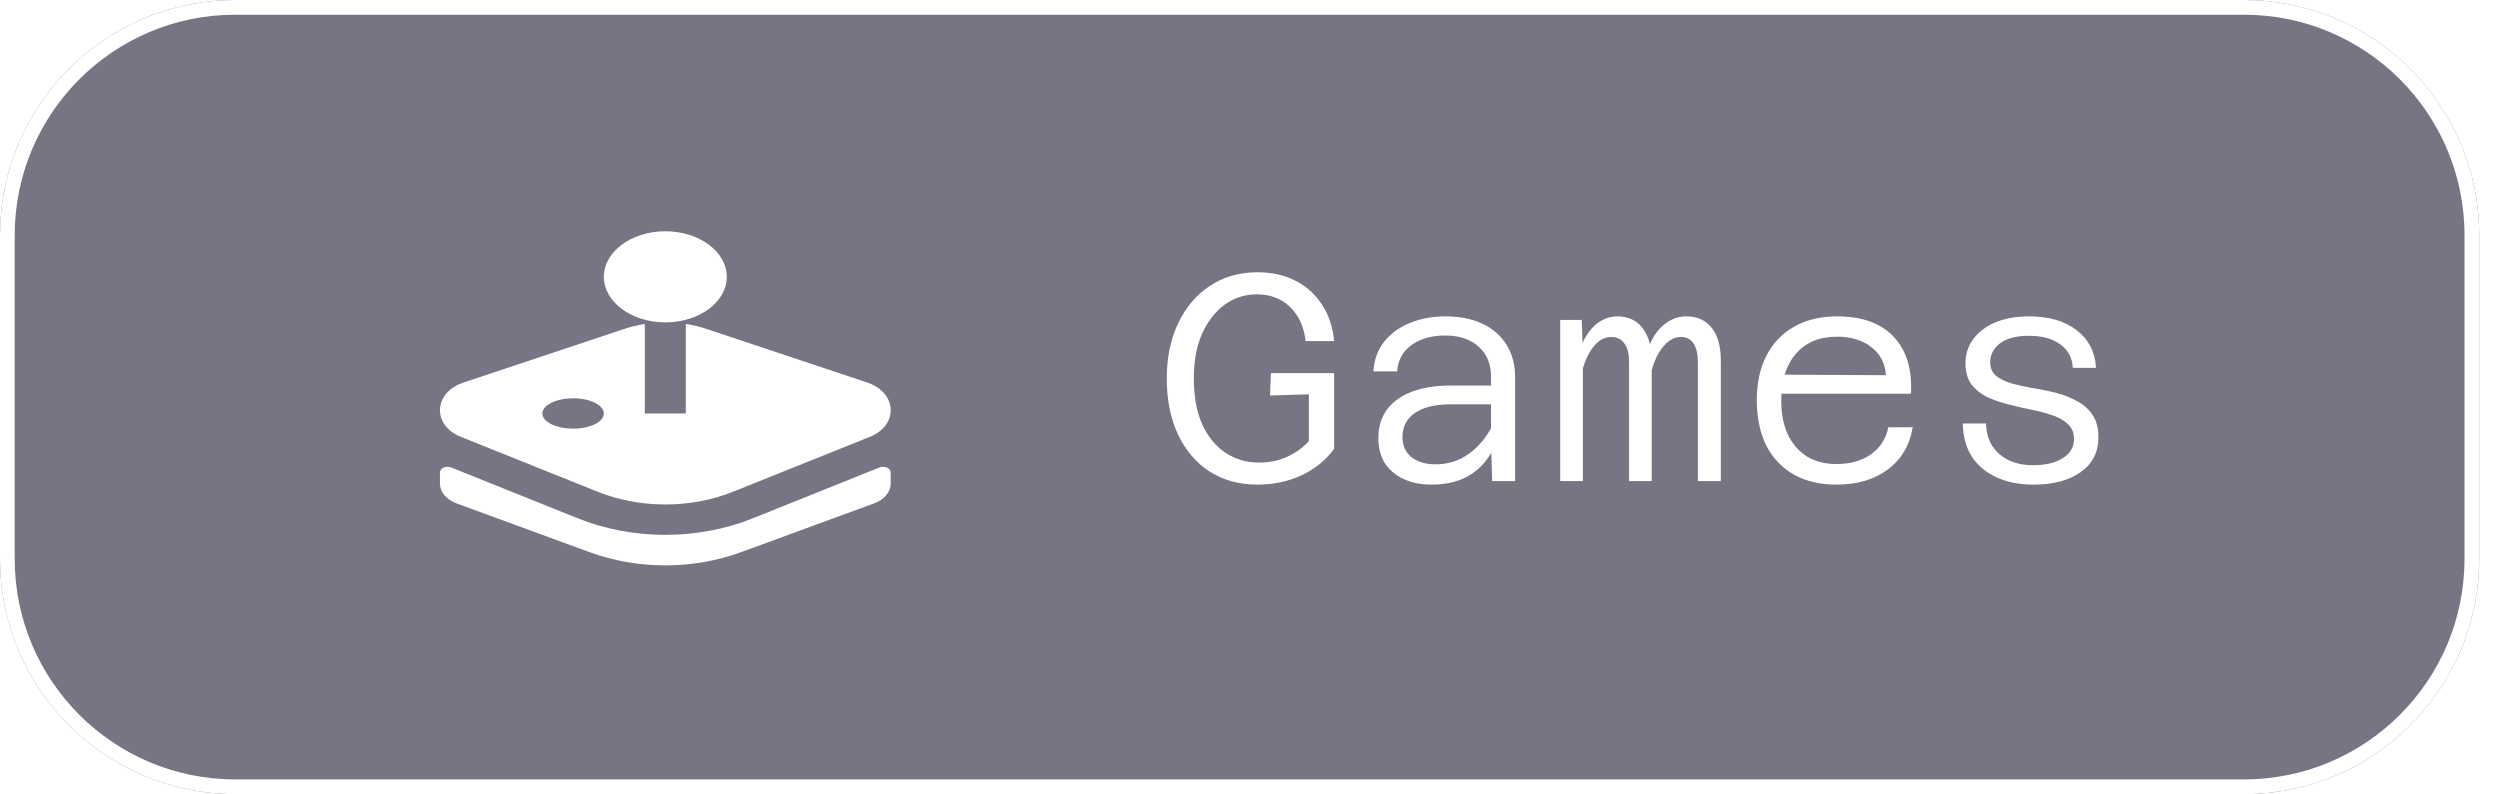 <svg width="85" height="27" viewBox="0 0 85 27" fill="none" xmlns="http://www.w3.org/2000/svg">
<g filter="url(#filter0_b_139_33)">
<path d="M0 8C0 3.582 3.582 0 8 0H76.293C80.711 0 84.293 3.582 84.293 8V19C84.293 23.418 80.711 27 76.293 27H8C3.582 27 0 23.418 0 19V8Z" fill="#01001D" fill-opacity="0.54"/>
<path d="M0.25 8C0.25 3.72 3.72 0.25 8 0.25H76.293C80.573 0.25 84.043 3.72 84.043 8V19C84.043 23.28 80.573 26.75 76.293 26.75H8C3.72 26.75 0.25 23.28 0.25 19V8Z" stroke="white" stroke-width="0.5"/>
</g>
<path d="M42.751 16.477C42.13 16.477 41.587 16.327 41.12 16.027C40.66 15.727 40.304 15.307 40.05 14.767C39.797 14.227 39.67 13.594 39.67 12.867C39.67 12.154 39.8 11.527 40.06 10.987C40.321 10.441 40.681 10.017 41.141 9.717C41.607 9.41 42.144 9.257 42.751 9.257C43.23 9.257 43.657 9.35 44.031 9.537C44.404 9.724 44.707 9.994 44.941 10.347C45.174 10.694 45.314 11.111 45.361 11.597H44.391C44.337 11.111 44.16 10.724 43.861 10.437C43.567 10.15 43.191 10.007 42.73 10.007C42.331 10.007 41.967 10.124 41.641 10.357C41.321 10.591 41.064 10.921 40.87 11.347C40.684 11.767 40.59 12.274 40.59 12.867C40.59 13.487 40.687 14.011 40.88 14.437C41.074 14.857 41.337 15.177 41.67 15.397C42.011 15.617 42.387 15.727 42.8 15.727C43.174 15.727 43.504 15.657 43.791 15.517C44.084 15.377 44.321 15.204 44.501 14.997V13.407L43.181 13.447L43.211 12.687H45.361V15.257C45.087 15.637 44.721 15.937 44.261 16.157C43.807 16.37 43.304 16.477 42.751 16.477ZM50.734 16.357L50.694 15.027V12.807C50.694 12.374 50.554 12.034 50.274 11.787C49.994 11.534 49.614 11.407 49.134 11.407C48.668 11.407 48.284 11.517 47.984 11.737C47.691 11.95 47.531 12.247 47.504 12.627H46.694C46.721 12.234 46.841 11.9 47.054 11.627C47.274 11.347 47.564 11.134 47.924 10.987C48.284 10.834 48.694 10.757 49.154 10.757C49.634 10.757 50.051 10.841 50.404 11.007C50.758 11.174 51.031 11.414 51.224 11.727C51.418 12.034 51.514 12.404 51.514 12.837V16.357H50.734ZM48.674 16.477C48.314 16.477 47.998 16.414 47.724 16.287C47.451 16.16 47.238 15.98 47.084 15.747C46.938 15.507 46.864 15.224 46.864 14.897C46.864 14.331 47.081 13.89 47.514 13.577C47.948 13.264 48.558 13.107 49.344 13.107H50.824V13.747H49.304C48.798 13.747 48.401 13.844 48.114 14.037C47.828 14.23 47.684 14.504 47.684 14.857C47.684 15.15 47.788 15.38 47.994 15.547C48.201 15.707 48.471 15.787 48.804 15.787C49.238 15.787 49.618 15.667 49.944 15.427C50.278 15.187 50.548 14.861 50.754 14.447L50.854 15.087C50.674 15.527 50.401 15.87 50.034 16.117C49.668 16.357 49.214 16.477 48.674 16.477ZM57.728 16.357V12.307C57.728 12.034 57.678 11.824 57.578 11.677C57.485 11.53 57.342 11.457 57.148 11.457C56.875 11.457 56.632 11.627 56.418 11.967C56.205 12.307 56.062 12.824 55.988 13.517L55.898 12.637C55.938 12.037 56.095 11.574 56.368 11.247C56.642 10.921 56.965 10.757 57.338 10.757C57.705 10.757 57.992 10.887 58.198 11.147C58.405 11.407 58.508 11.777 58.508 12.257V16.357H57.728ZM53.048 16.357V10.877H53.778L53.818 11.957V16.357H53.048ZM55.388 16.357V12.307C55.388 12.027 55.335 11.817 55.228 11.677C55.128 11.53 54.978 11.457 54.778 11.457C54.498 11.457 54.255 11.63 54.048 11.977C53.842 12.324 53.702 12.837 53.628 13.517L53.598 12.617C53.625 12.224 53.702 11.89 53.828 11.617C53.962 11.337 54.128 11.124 54.328 10.977C54.535 10.831 54.752 10.757 54.978 10.757C55.358 10.757 55.648 10.89 55.848 11.157C56.055 11.424 56.158 11.79 56.158 12.257V16.357H55.388ZM62.442 16.477C61.882 16.477 61.399 16.364 60.992 16.137C60.586 15.904 60.272 15.574 60.052 15.147C59.839 14.714 59.732 14.2 59.732 13.607C59.732 13.014 59.842 12.507 60.062 12.087C60.282 11.661 60.596 11.334 61.002 11.107C61.409 10.874 61.896 10.757 62.462 10.757C63.316 10.757 63.959 10.991 64.392 11.457C64.826 11.924 65.019 12.567 64.972 13.387H60.392V12.737L64.122 12.757C64.096 12.357 63.932 12.04 63.632 11.807C63.332 11.567 62.942 11.447 62.462 11.447C61.862 11.447 61.396 11.64 61.062 12.027C60.729 12.407 60.562 12.941 60.562 13.627C60.562 14.06 60.636 14.441 60.782 14.767C60.936 15.087 61.152 15.337 61.432 15.517C61.712 15.691 62.049 15.777 62.442 15.777C62.909 15.777 63.299 15.667 63.612 15.447C63.932 15.22 64.129 14.914 64.202 14.527H65.032C64.932 15.134 64.652 15.611 64.192 15.957C63.732 16.304 63.149 16.477 62.442 16.477ZM69.136 16.477C68.656 16.477 68.236 16.394 67.876 16.227C67.516 16.061 67.236 15.824 67.036 15.517C66.843 15.204 66.743 14.831 66.736 14.397H67.526C67.533 14.837 67.683 15.184 67.976 15.437C68.269 15.691 68.653 15.817 69.126 15.817C69.546 15.817 69.883 15.737 70.136 15.577C70.389 15.417 70.516 15.2 70.516 14.927C70.516 14.714 70.446 14.544 70.306 14.417C70.173 14.29 69.996 14.191 69.776 14.117C69.563 14.044 69.323 13.98 69.056 13.927C68.796 13.874 68.536 13.814 68.276 13.747C68.016 13.681 67.776 13.597 67.556 13.497C67.343 13.39 67.166 13.247 67.026 13.067C66.893 12.88 66.826 12.64 66.826 12.347C66.826 12.04 66.913 11.771 67.086 11.537C67.26 11.297 67.506 11.107 67.826 10.967C68.153 10.827 68.54 10.757 68.986 10.757C69.666 10.757 70.206 10.914 70.606 11.227C71.013 11.54 71.233 11.967 71.266 12.507H70.476C70.456 12.161 70.313 11.894 70.046 11.707C69.786 11.514 69.433 11.417 68.986 11.417C68.553 11.417 68.223 11.504 67.996 11.677C67.776 11.851 67.666 12.064 67.666 12.317C67.666 12.511 67.733 12.664 67.866 12.777C67.999 12.884 68.176 12.97 68.396 13.037C68.616 13.097 68.856 13.15 69.116 13.197C69.383 13.237 69.646 13.29 69.906 13.357C70.166 13.424 70.403 13.517 70.616 13.637C70.836 13.751 71.013 13.907 71.146 14.107C71.279 14.3 71.346 14.557 71.346 14.877C71.346 15.377 71.143 15.771 70.736 16.057C70.336 16.337 69.803 16.477 69.136 16.477Z" fill="white"/>
<path d="M22.621 7.863C21.469 7.863 20.531 8.558 20.531 9.412C20.531 10.266 21.469 10.961 22.621 10.961C23.773 10.961 24.71 10.266 24.71 9.412C24.71 8.558 23.773 7.863 22.621 7.863ZM23.317 11.014V14.058H21.924V11.015C21.682 11.053 21.442 11.11 21.21 11.188L15.749 13.009C15.282 13.165 14.979 13.509 14.96 13.907C14.94 14.308 15.21 14.67 15.666 14.852L20.32 16.719C21.04 17.008 21.831 17.152 22.622 17.152C23.413 17.152 24.203 17.007 24.923 16.719L29.577 14.852C30.033 14.67 30.303 14.308 30.283 13.907C30.263 13.509 29.96 13.165 29.493 13.009L24.032 11.187C23.799 11.109 23.56 11.052 23.317 11.014ZM19.486 13.542C20.063 13.542 20.531 13.773 20.531 14.058C20.531 14.343 20.063 14.574 19.486 14.574C18.909 14.574 18.441 14.343 18.441 14.058C18.441 13.773 18.909 13.542 19.486 13.542ZM15.206 15.87C15.075 15.873 14.958 15.953 14.958 16.062V16.441C14.958 16.727 15.177 16.988 15.523 17.115L20.04 18.771C20.86 19.073 21.739 19.223 22.621 19.223C23.501 19.223 24.381 19.073 25.202 18.771L29.724 17.113C30.066 16.988 30.283 16.729 30.283 16.447V16.063C30.283 15.918 30.075 15.824 29.902 15.893C28.784 16.342 25.585 17.627 25.585 17.627C24.675 17.992 23.65 18.185 22.621 18.185C21.591 18.185 20.567 17.992 19.656 17.627C19.656 17.627 16.458 16.342 15.339 15.893C15.296 15.876 15.25 15.869 15.206 15.87Z" fill="white"/>
<defs>
<filter id="filter0_b_139_33" x="-43.2" y="-43.2" width="170.693" height="113.4" filterUnits="userSpaceOnUse" color-interpolation-filters="sRGB">
<feFlood flood-opacity="0" result="BackgroundImageFix"/>
<feGaussianBlur in="BackgroundImageFix" stdDeviation="21.6"/>
<feComposite in2="SourceAlpha" operator="in" result="effect1_backgroundBlur_139_33"/>
<feBlend mode="normal" in="SourceGraphic" in2="effect1_backgroundBlur_139_33" result="shape"/>
</filter>
</defs>
</svg>
